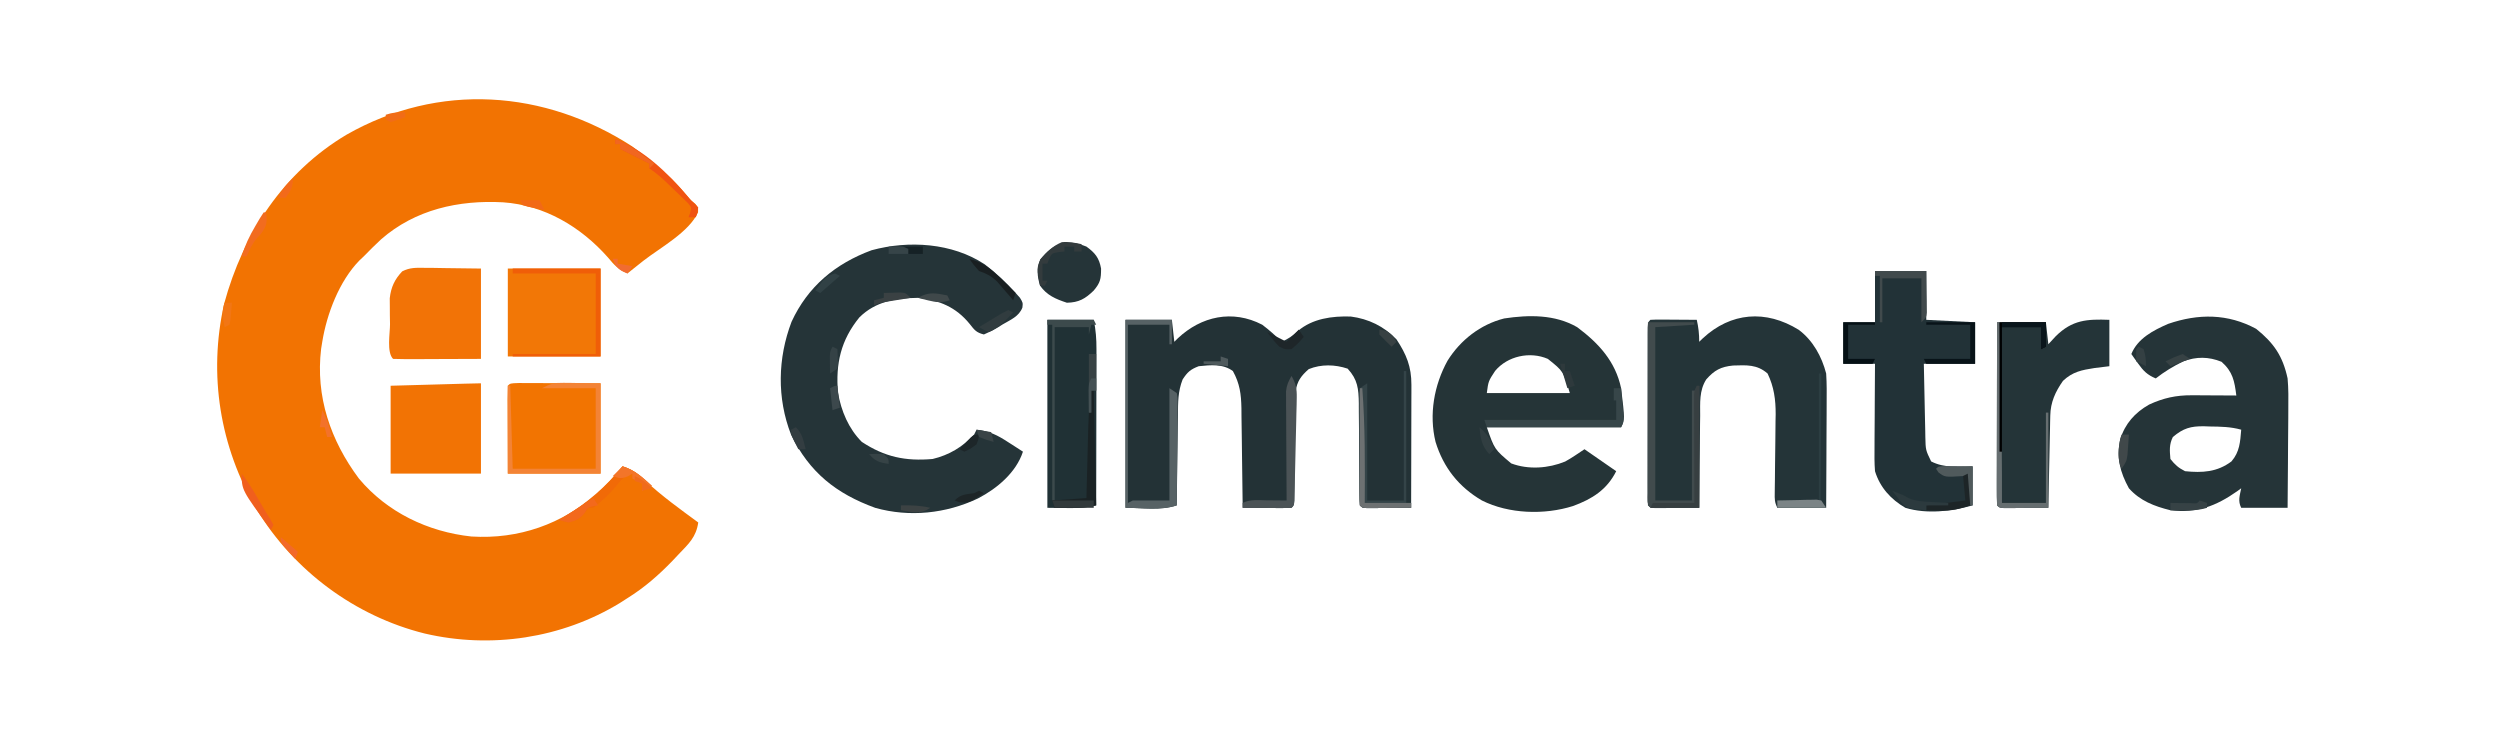 <?xml version="1.0" encoding="UTF-8"?>
<svg version="1.1" xmlns="http://www.w3.org/2000/svg" width="1024" height="300">
<path d="M0 0 C3.802 2.855 7.412 5.882 11 9 C12.081 9.857 13.164 10.711 14.25 11.562 C17.249 14.221 19.801 17.078 22.387 20.133 C23.938 22.027 23.938 22.027 25.77 23.492 C27 25 27 25 26.918 26.965 C23.271 35.05 11.547 41.363 4.58 46.768 C2.37 48.491 0.184 50.243 -2 52 C-5.654 50.507 -7.506 48.456 -10 45.438 C-21.091 32.899 -36.015 24.027 -52.937 22.867 C-71.064 21.88 -88.925 25.781 -102.94 38.061 C-105.371 40.303 -107.688 42.635 -110 45 C-110.889 45.841 -110.889 45.841 -111.797 46.699 C-120.044 55.146 -125.15 68.584 -127 80 C-127.152 80.938 -127.304 81.877 -127.461 82.844 C-129.826 102.393 -123.603 120.44 -112 136 C-100.471 149.826 -83.676 157.851 -65.938 159.75 C-46.417 160.967 -28.907 154.684 -14.188 142 C-10.464 138.571 -7.19 134.926 -4 131 C-0.06 132.339 2.338 133.99 5.312 136.875 C12.086 143.175 19.548 148.536 27 154 C26.156 159.988 23.073 162.754 19 167 C17.733 168.344 17.733 168.344 16.441 169.715 C10.75 175.6 4.972 180.661 -2 185 C-3.025 185.657 -4.05 186.315 -5.105 186.992 C-28.913 201.512 -57.897 205.813 -85.009 199.496 C-113.567 192.379 -138.547 173.85 -153.867 148.695 C-168.935 123.048 -173.75 93.517 -167.188 64.395 C-159.409 35.713 -142.863 10.509 -117.018 -4.851 C-79.289 -26.34 -35.96 -23.299 0 0 Z " fill="#F27302" transform="translate(259,60)"/>
<path d="M0 0 C2.862 2.15 5.463 4.477 8 7 C10.738 5.736 12.36 4.666 14.625 2.562 C20.643 -2.535 28.592 -3.59 36.262 -3.352 C43.546 -2.416 49.924 0.687 55 6 C59.072 12.175 61.13 17.174 61.114 24.595 C61.113 26.276 61.113 26.276 61.113 27.991 C61.108 29.196 61.103 30.4 61.098 31.641 C61.096 32.878 61.095 34.115 61.093 35.39 C61.089 38.671 61.08 41.953 61.069 45.234 C61.058 48.586 61.054 51.937 61.049 55.289 C61.038 61.859 61.021 68.43 61 75 C57.688 75.029 54.375 75.047 51.062 75.062 C50.117 75.071 49.171 75.079 48.197 75.088 C46.849 75.093 46.849 75.093 45.473 75.098 C44.224 75.106 44.224 75.106 42.949 75.114 C41 75 41 75 40 74 C39.898 72.467 39.864 70.929 39.858 69.392 C39.848 67.919 39.848 67.919 39.837 66.417 C39.833 65.348 39.829 64.278 39.824 63.176 C39.801 60.928 39.777 58.68 39.752 56.432 C39.717 52.874 39.688 49.317 39.674 45.76 C39.659 42.336 39.618 38.912 39.574 35.488 C39.576 34.429 39.578 33.369 39.58 32.277 C39.481 26.265 39.14 22.512 35 18 C29.785 16.262 24.183 16.118 19.062 18.188 C15.999 20.879 14.228 23.174 13.708 27.335 C13.573 30.284 13.533 33.22 13.523 36.172 C13.508 37.25 13.492 38.328 13.476 39.439 C13.429 42.876 13.401 46.313 13.375 49.75 C13.339 53.201 13.298 56.653 13.252 60.104 C13.225 62.251 13.204 64.397 13.189 66.544 C13.173 67.991 13.173 67.991 13.158 69.468 C13.148 70.748 13.148 70.748 13.138 72.053 C13 74 13 74 12 75 C10.511 75.087 9.019 75.107 7.527 75.098 C6.628 75.094 5.729 75.091 4.803 75.088 C3.384 75.075 3.384 75.075 1.938 75.062 C0.988 75.058 0.039 75.053 -0.939 75.049 C-3.293 75.037 -5.646 75.021 -8 75 C-8.006 74.402 -8.012 73.803 -8.018 73.187 C-8.082 66.941 -8.166 60.695 -8.262 54.449 C-8.296 52.121 -8.324 49.792 -8.346 47.463 C-8.38 44.109 -8.432 40.756 -8.488 37.402 C-8.495 36.367 -8.501 35.331 -8.508 34.264 C-8.625 28.432 -9.166 24.141 -12 19 C-16.044 15.948 -21.167 16.506 -26 17 C-29.421 18.31 -30.595 19.384 -32.597 22.424 C-34.531 27.353 -34.479 31.835 -34.512 37.086 C-34.53 38.143 -34.548 39.2 -34.566 40.289 C-34.62 43.651 -34.654 47.013 -34.688 50.375 C-34.721 52.66 -34.755 54.945 -34.791 57.23 C-34.876 62.82 -34.944 68.41 -35 74 C-41.648 76.216 -48.992 75 -56 75 C-56 49.59 -56 24.18 -56 -2 C-49.73 -2 -43.46 -2 -37 -2 C-36.67 0.97 -36.34 3.94 -36 7 C-35.527 6.529 -35.054 6.059 -34.566 5.574 C-24.946 -3.484 -12.146 -6.301 0 0 Z " fill="#233236" transform="translate(517,133)"/>
<path d="M0 0 C4.63 3.506 8.82 7.418 12.688 11.75 C13.277 12.406 13.866 13.062 14.473 13.738 C15.688 15.75 15.688 15.75 15.466 17.724 C14.059 21.386 10.633 22.711 7.375 24.625 C6.698 25.053 6.02 25.481 5.322 25.922 C3.324 27.117 3.324 27.117 -0.312 28.75 C-3.425 27.964 -4.138 26.973 -6.125 24.438 C-11.773 17.499 -18.546 14.741 -27.312 13.75 C-36.44 13.882 -44.639 15.161 -51.312 21.75 C-58.883 31.057 -61.097 40.646 -60.066 52.605 C-58.755 60.092 -55.739 67.324 -50.312 72.75 C-40.96 78.901 -32.473 80.734 -21.312 79.75 C-14.534 78.136 -9.067 74.839 -4.312 69.75 C-3.982 69.09 -3.652 68.43 -3.312 67.75 C1.784 68.238 5.355 70.056 9.562 72.812 C10.155 73.19 10.748 73.567 11.359 73.955 C12.808 74.878 14.248 75.813 15.688 76.75 C12.884 85.331 5.096 91.828 -2.736 95.917 C-15.815 102.119 -30.765 103.706 -44.797 99.773 C-60.846 93.934 -71.783 85.229 -79.312 69.75 C-85.118 54.801 -84.779 38.488 -79.094 23.547 C-72.428 9.104 -61.164 -0.248 -46.312 -5.75 C-31.085 -9.89 -13.299 -8.779 0 0 Z " fill="#253438" transform="translate(403.312,108.25)"/>
<path d="M0 0 C8.818 6.563 15.704 14.063 18 25 C19.558 37.883 19.558 37.883 18 41 C-0.15 41 -18.3 41 -37 41 C-33.845 50.072 -33.845 50.072 -27 55.812 C-19.981 58.454 -11.771 57.865 -4.914 55.047 C-2.169 53.546 0.397 51.736 3 50 C7.29 52.97 11.58 55.94 16 59 C12.199 66.602 6.132 70.404 -1.703 73.273 C-13.435 76.985 -27.973 76.531 -39 71 C-48.524 65.431 -54.769 57.493 -58 47 C-60.74 35.811 -58.625 23.769 -53.078 13.73 C-47.825 5.3 -39.611 -1.114 -29.895 -3.562 C-19.774 -5.092 -9.088 -5.245 0 0 Z M-33.613 17.941 C-36.356 22.127 -36.356 22.127 -37 27 C-25.78 27 -14.56 27 -3 27 C-5.654 18.065 -5.654 18.065 -12 13 C-19.342 9.818 -28.534 11.829 -33.613 17.941 Z " fill="#253437" transform="translate(646,134)"/>
<path d="M0 0 C7.276 5.852 10.892 11.16 12.875 20.312 C13.249 24.511 13.227 28.671 13.168 32.883 C13.164 34.045 13.159 35.207 13.155 36.405 C13.138 40.083 13.101 43.76 13.062 47.438 C13.047 49.945 13.034 52.453 13.021 54.961 C12.989 61.078 12.937 67.195 12.875 73.312 C6.605 73.312 0.335 73.312 -6.125 73.312 C-7.556 70.451 -6.725 68.379 -6.125 65.312 C-6.67 65.711 -7.216 66.109 -7.777 66.52 C-16.461 72.621 -24.389 75.642 -35.125 74.312 C-41.748 72.672 -47.546 70.449 -52.125 65.312 C-55.759 58.716 -57.294 52.728 -55.688 45.285 C-53.718 38.872 -49.661 34.311 -43.844 31.023 C-38.029 28.329 -32.813 27.18 -26.387 27.215 C-25.32 27.218 -24.253 27.221 -23.154 27.225 C-21.5 27.237 -21.5 27.237 -19.812 27.25 C-18.69 27.255 -17.568 27.259 -16.412 27.264 C-13.65 27.275 -10.887 27.292 -8.125 27.312 C-8.878 21.372 -9.574 17.554 -14.188 13.5 C-19.474 11.363 -24.498 11.332 -29.855 13.332 C-33.92 15.319 -37.554 17.532 -41.125 20.312 C-44.577 18.887 -46.226 17.215 -48.375 14.188 C-49.156 13.101 -49.156 13.101 -49.953 11.992 C-50.34 11.438 -50.727 10.884 -51.125 10.312 C-48.498 3.906 -42.169 0.646 -36.066 -2.027 C-23.635 -6.303 -11.603 -6.266 0 0 Z M-34.125 44.312 C-35.671 47.404 -35.419 49.907 -35.125 53.312 C-33.258 55.677 -31.804 56.973 -29.125 58.312 C-22.033 59.041 -15.959 58.684 -10.125 54.312 C-6.727 50.366 -6.551 46.339 -6.125 41.312 C-10.44 40.111 -14.545 40.054 -19 40 C-19.79 39.971 -20.58 39.942 -21.395 39.912 C-26.793 39.854 -29.853 40.704 -34.125 44.312 Z " fill="#253438" transform="translate(924.125,134.688)"/>
<path d="M0 0 C5.831 4.366 9.433 10.968 11.227 17.902 C11.502 22.109 11.459 26.305 11.422 30.52 C11.419 31.732 11.416 32.944 11.413 34.193 C11.402 38.055 11.377 41.916 11.352 45.777 C11.342 48.4 11.332 51.022 11.324 53.645 C11.302 60.064 11.268 66.483 11.227 72.902 C4.627 72.902 -1.973 72.902 -8.773 72.902 C-9.928 70.593 -9.878 69.344 -9.839 66.779 C-9.825 65.501 -9.825 65.501 -9.81 64.198 C-9.795 63.274 -9.781 62.35 -9.766 61.398 C-9.748 59.441 -9.731 57.483 -9.715 55.525 C-9.684 52.44 -9.649 49.355 -9.602 46.27 C-9.559 43.292 -9.536 40.314 -9.516 37.336 C-9.497 36.426 -9.478 35.516 -9.459 34.579 C-9.436 28.636 -10.153 23.306 -12.773 17.902 C-17.084 14.108 -21.402 14.459 -26.895 14.621 C-31.92 15.112 -34.588 16.553 -37.892 20.313 C-40.816 24.877 -40.377 29.954 -40.383 35.207 C-40.399 36.286 -40.416 37.365 -40.433 38.477 C-40.481 41.911 -40.503 45.344 -40.523 48.777 C-40.552 51.111 -40.582 53.444 -40.613 55.777 C-40.687 61.486 -40.739 67.194 -40.773 72.902 C-44.086 72.931 -47.398 72.949 -50.711 72.965 C-51.656 72.973 -52.602 72.982 -53.576 72.99 C-54.925 72.995 -54.925 72.995 -56.301 73 C-57.133 73.005 -57.966 73.01 -58.824 73.016 C-60.773 72.902 -60.773 72.902 -61.773 71.902 C-61.874 69.565 -61.91 67.258 -61.903 64.92 C-61.905 64.19 -61.906 63.46 -61.908 62.708 C-61.913 60.283 -61.91 57.858 -61.906 55.434 C-61.907 53.756 -61.908 52.078 -61.909 50.401 C-61.911 46.88 -61.908 43.359 -61.904 39.838 C-61.898 35.315 -61.901 30.792 -61.907 26.269 C-61.911 22.803 -61.91 19.338 -61.907 15.872 C-61.907 14.204 -61.907 12.535 -61.91 10.867 C-61.912 8.54 -61.908 6.212 -61.903 3.885 C-61.905 3.189 -61.907 2.492 -61.909 1.775 C-61.888 -2.983 -61.888 -2.983 -60.773 -4.098 C-59.358 -4.184 -57.938 -4.205 -56.52 -4.195 C-55.239 -4.19 -55.239 -4.19 -53.932 -4.186 C-53.034 -4.177 -52.136 -4.169 -51.211 -4.16 C-50.309 -4.156 -49.408 -4.151 -48.479 -4.146 C-46.243 -4.135 -44.008 -4.118 -41.773 -4.098 C-41.073 -0.944 -40.773 1.63 -40.773 4.902 C-40.289 4.432 -39.804 3.961 -39.305 3.477 C-27.838 -7.174 -13.528 -8.373 0 0 Z " fill="#243438" transform="translate(736.773,135.098)"/>
<path d="M0 0 C6.93 0 13.86 0 21 0 C21 6.6 21 13.2 21 20 C27.6 20.33 34.2 20.66 41 21 C41 26.61 41 32.22 41 38 C34.07 38 27.14 38 20 38 C20.097 43.054 20.2 48.108 20.317 53.161 C20.356 54.88 20.39 56.599 20.422 58.317 C20.468 60.79 20.526 63.262 20.586 65.734 C20.597 66.501 20.609 67.268 20.621 68.058 C20.744 73.348 20.744 73.348 23 78 C28.392 80.765 34.095 80.144 40 80 C40 85.28 40 90.56 40 96 C31.394 98.459 21.25 99.678 12.438 97 C6.47 93.528 2.046 88.657 0 82 C-0.272 78.627 -0.233 75.269 -0.195 71.887 C-0.192 70.917 -0.19 69.948 -0.187 68.949 C-0.176 65.861 -0.15 62.775 -0.125 59.688 C-0.115 57.59 -0.106 55.493 -0.098 53.396 C-0.076 48.264 -0.041 43.132 0 38 C-4.29 38 -8.58 38 -13 38 C-13 32.39 -13 26.78 -13 21 C-8.71 21 -4.42 21 0 21 C0 14.07 0 7.14 0 0 Z " fill="#223237" transform="translate(768,111)"/>
<path d="M0 0 C0 6.27 0 12.54 0 19 C-2.021 19.247 -4.043 19.495 -6.125 19.75 C-11.34 20.571 -15.066 21.268 -19 25 C-22.124 29.442 -24.091 33.742 -24.205 39.196 C-24.225 40.037 -24.245 40.877 -24.266 41.743 C-24.291 43.098 -24.291 43.098 -24.316 44.48 C-24.337 45.408 -24.358 46.336 -24.379 47.293 C-24.445 50.257 -24.504 53.222 -24.562 56.188 C-24.606 58.197 -24.649 60.207 -24.693 62.217 C-24.8 67.144 -24.902 72.072 -25 77 C-28.312 77.029 -31.625 77.047 -34.938 77.062 C-35.883 77.071 -36.829 77.079 -37.803 77.088 C-39.151 77.093 -39.151 77.093 -40.527 77.098 C-41.36 77.103 -42.193 77.108 -43.051 77.114 C-45 77 -45 77 -46 76 C-46.095 73.657 -46.126 71.345 -46.114 69.002 C-46.114 68.27 -46.114 67.538 -46.114 66.785 C-46.113 64.355 -46.105 61.926 -46.098 59.496 C-46.096 57.816 -46.094 56.136 -46.093 54.456 C-46.09 50.025 -46.08 45.595 -46.069 41.164 C-46.058 36.647 -46.054 32.129 -46.049 27.611 C-46.038 18.741 -46.02 9.87 -46 1 C-39.4 1 -32.8 1 -26 1 C-25.67 3.97 -25.34 6.94 -25 10 C-23.484 8.36 -23.484 8.36 -21.938 6.688 C-15.162 0.006 -9.16 -0.339 0 0 Z " fill="#243438" transform="translate(864,131)"/>
<path d="M0 0 C6.27 0 12.54 0 19 0 C19.859 4.294 20.121 7.748 20.114 12.085 C20.114 12.778 20.114 13.472 20.114 14.186 C20.113 16.464 20.106 18.742 20.098 21.02 C20.096 22.604 20.094 24.189 20.093 25.774 C20.09 29.934 20.08 34.095 20.069 38.256 C20.058 42.506 20.054 46.756 20.049 51.006 C20.038 59.337 20.021 67.669 20 76 C13.524 77.619 6.675 77 0 77 C0 51.59 0 26.18 0 0 Z " fill="#203135" transform="translate(429,131)"/>
<path d="M0 0 C1.56 0 3.121 0.006 4.681 0.016 C5.408 0.017 6.134 0.018 6.882 0.019 C9.606 0.024 12.329 0.038 15.052 0.051 C21.137 0.072 27.221 0.092 33.49 0.114 C33.49 12.324 33.49 24.534 33.49 37.114 C20.95 37.114 8.41 37.114 -4.51 37.114 C-4.531 31.194 -4.551 25.275 -4.573 19.176 C-4.582 17.306 -4.591 15.435 -4.6 13.508 C-4.603 12.034 -4.606 10.56 -4.608 9.086 C-4.613 8.314 -4.618 7.542 -4.623 6.746 C-4.623 4.868 -4.572 2.99 -4.51 1.114 C-3.51 0.114 -3.51 0.114 0 0 Z " fill="#F27401" transform="translate(212.51,156.886)"/>
<path d="M0 0 C12.54 0 25.08 0 38 0 C38 11.88 38 23.76 38 36 C25.46 36 12.92 36 0 36 C0 24.12 0 12.24 0 0 Z " fill="#F27706" transform="translate(208,110)"/>
<path d="M0 0 C0 12.21 0 24.42 0 37 C-12.21 37 -24.42 37 -37 37 C-37 25.12 -37 13.24 -37 1 C-31.081 0.835 -25.161 0.67 -19.062 0.5 C-17.192 0.448 -15.322 0.396 -13.395 0.342 C-11.921 0.301 -10.447 0.26 -8.973 0.219 C-7.814 0.186 -7.814 0.186 -6.633 0.153 C-1.114 0 -1.114 0 0 0 Z " fill="#F27304" transform="translate(197,157)"/>
<path d="M0 0 C1.208 0.007 2.416 0.015 3.661 0.023 C5.191 0.05 6.721 0.077 8.297 0.105 C13.164 0.167 18.032 0.229 23.047 0.293 C23.047 12.503 23.047 24.713 23.047 37.293 C14.168 37.324 14.168 37.324 5.109 37.355 C3.239 37.365 1.369 37.374 -0.558 37.383 C-2.032 37.386 -3.506 37.389 -4.98 37.391 C-5.753 37.396 -6.525 37.401 -7.32 37.406 C-9.198 37.406 -11.076 37.355 -12.953 37.293 C-15.639 34.607 -14.188 26.719 -14.203 23.105 C-14.224 21.872 -14.244 20.639 -14.266 19.369 C-14.271 18.175 -14.276 16.981 -14.281 15.75 C-14.291 14.657 -14.3 13.563 -14.31 12.437 C-13.798 7.926 -12.318 4.739 -9.2 1.436 C-6.046 -0.169 -3.527 -0.045 0 0 Z " fill="#F27306" transform="translate(173.953,109.707)"/>
<path d="M0 0 C3.592 2.599 5.228 4.692 6 9 C6 13.291 5.704 14.756 3 18 C-0.484 21.39 -3.097 22.902 -8 23 C-12.539 21.513 -16.215 19.963 -19 16 C-20.197 12.071 -20.441 9.079 -18.875 5.25 C-13.244 -1.507 -8.309 -3.297 0 0 Z " fill="#253438" transform="translate(445,101)"/>
<path d="M0 0 C6.27 0 12.54 0 19 0 C19 0.33 19 0.66 19 1 C11.08 1.495 11.08 1.495 3 2 C3 25.43 3 48.86 3 73 C7.95 73 12.9 73 18 73 C18 58.15 18 43.3 18 28 C18.66 28 19.32 28 20 28 C20.33 27.34 20.66 26.68 21 26 C21 42.5 21 59 21 76 C14.4 76 7.8 76 1 76 C-0.662 74.338 -0.12 72.335 -0.124 70.116 C-0.121 69.418 -0.117 68.721 -0.114 68.002 C-0.114 67.27 -0.114 66.538 -0.114 65.785 C-0.113 63.355 -0.105 60.926 -0.098 58.496 C-0.096 56.816 -0.094 55.136 -0.093 53.456 C-0.09 49.025 -0.08 44.595 -0.069 40.164 C-0.058 35.647 -0.054 31.129 -0.049 26.611 C-0.038 17.741 -0.02 8.87 0 0 Z " fill="#414B4D" transform="translate(675,132)"/>
<path d="M0 0 C6.27 0 12.54 0 19 0 C19 3.3 19 6.6 19 10 C18.67 10 18.34 10 18 10 C18 7.36 18 4.72 18 2 C12.39 2 6.78 2 1 2 C1 26.09 1 50.18 1 75 C1.99 74.505 1.99 74.505 3 74 C7.95 74 12.9 74 18 74 C18 58.82 18 43.64 18 28 C18.99 28.66 19.98 29.32 21 30 C21.361 31.987 21.361 31.987 21.341 34.45 C21.34 35.371 21.34 36.291 21.34 37.24 C21.324 38.236 21.309 39.232 21.293 40.258 C21.289 41.276 21.284 42.294 21.28 43.343 C21.263 46.604 21.226 49.864 21.188 53.125 C21.172 55.332 21.159 57.539 21.146 59.746 C21.113 65.164 21.063 70.582 21 76 C14.352 78.216 7.008 77 0 77 C0 51.59 0 26.18 0 0 Z " fill="#576265" transform="translate(461,131)"/>
<path d="M0 0 C0.33 0 0.66 0 1 0 C1 17.82 1 35.64 1 54 C1.66 54 2.32 54 3 54 C3 54.66 3 55.32 3 56 C-0.312 56.029 -3.625 56.047 -6.938 56.062 C-7.883 56.071 -8.829 56.079 -9.803 56.088 C-11.151 56.093 -11.151 56.093 -12.527 56.098 C-13.776 56.106 -13.776 56.106 -15.051 56.114 C-17 56 -17 56 -18 55 C-18.109 53.507 -18.149 52.009 -18.161 50.512 C-18.171 49.557 -18.18 48.603 -18.19 47.62 C-18.194 46.581 -18.199 45.543 -18.203 44.473 C-18.209 43.413 -18.215 42.354 -18.22 41.263 C-18.23 39.017 -18.236 36.772 -18.24 34.527 C-18.25 31.081 -18.281 27.635 -18.312 24.189 C-18.319 22.013 -18.324 19.837 -18.328 17.66 C-18.34 16.624 -18.353 15.587 -18.366 14.519 C-18.363 13.562 -18.36 12.604 -18.356 11.617 C-18.36 10.772 -18.364 9.927 -18.367 9.056 C-18.186 8.038 -18.186 8.038 -18 7 C-17.01 6.34 -16.02 5.68 -15 5 C-15 20.84 -15 36.68 -15 53 C-10.05 53 -5.1 53 0 53 C0 35.51 0 18.02 0 0 Z " fill="#344448" transform="translate(575,152)"/>
<path d="M0 0 C0.802 0.005 1.604 0.01 2.431 0.015 C3.438 0.033 4.446 0.052 5.484 0.07 C8.702 0.112 11.919 0.153 15.234 0.195 C15.234 12.405 15.234 24.615 15.234 37.195 C2.694 37.195 -9.846 37.195 -22.766 37.195 C-22.766 25.315 -22.766 13.435 -22.766 1.195 C-22.436 1.195 -22.106 1.195 -21.766 1.195 C-21.436 12.415 -21.106 23.635 -20.766 35.195 C-9.546 35.195 1.674 35.195 13.234 35.195 C13.234 24.305 13.234 13.415 13.234 2.195 C5.974 2.195 -1.286 2.195 -8.766 2.195 C-5.021 0.323 -3.915 -0.05 0 0 Z " fill="#F38336" transform="translate(230.766,156.805)"/>
<path d="M0 0 C1.832 3.128 2.232 5.33 2.151 8.936 C2.134 9.914 2.117 10.891 2.1 11.898 C2.071 12.946 2.042 13.994 2.012 15.074 C1.989 16.154 1.966 17.233 1.943 18.346 C1.893 20.625 1.838 22.903 1.779 25.182 C1.688 28.684 1.613 32.187 1.541 35.689 C1.491 37.901 1.439 40.113 1.387 42.324 C1.364 43.378 1.341 44.432 1.317 45.518 C1.291 46.487 1.264 47.455 1.237 48.452 C1.205 49.736 1.205 49.736 1.172 51.046 C1 53 1 53 0 54 C-1.489 54.087 -2.981 54.107 -4.473 54.098 C-5.372 54.094 -6.271 54.091 -7.197 54.088 C-8.616 54.075 -8.616 54.075 -10.062 54.062 C-11.012 54.058 -11.961 54.053 -12.939 54.049 C-15.293 54.037 -17.646 54.021 -20 54 C-20 53.34 -20 52.68 -20 52 C-16.812 50.406 -13.371 50.898 -9.875 50.938 C-9.121 50.942 -8.367 50.947 -7.59 50.951 C-5.727 50.963 -3.863 50.981 -2 51 C-2.004 50.42 -2.009 49.84 -2.013 49.243 C-2.058 43.208 -2.088 37.174 -2.11 31.139 C-2.12 28.887 -2.134 26.635 -2.151 24.382 C-2.175 21.145 -2.186 17.909 -2.195 14.672 C-2.206 13.664 -2.216 12.657 -2.227 11.619 C-2.227 10.678 -2.227 9.738 -2.227 8.769 C-2.231 7.942 -2.236 7.116 -2.241 6.265 C-1.976 3.778 -1.246 2.151 0 0 Z " fill="#4B5356" transform="translate(529,154)"/>
<path d="M0 0 C11.88 0 23.76 0 36 0 C36 11.88 36 23.76 36 36 C24.12 36 12.24 36 0 36 C0 35.67 0 35.34 0 35 C11.22 35 22.44 35 34 35 C34 24.11 34 13.22 34 2 C22.78 2 11.56 2 0 2 C0 1.34 0 0.68 0 0 Z " fill="#F05E08" transform="translate(210,110)"/>
<path d="M0 0 C0.33 0 0.66 0 1 0 C1.145 7.163 1.287 14.327 1.427 21.49 C1.475 23.918 1.523 26.345 1.573 28.772 C1.878 43.851 2.054 58.917 2 74 C7.94 74 13.88 74 20 74 C20 61.79 20 49.58 20 37 C20.33 37 20.66 37 21 37 C21 49.87 21 62.74 21 76 C17.721 76.021 14.441 76.041 11.062 76.062 C10.027 76.072 8.992 76.081 7.926 76.09 C7.116 76.093 6.307 76.095 5.473 76.098 C4.64 76.103 3.807 76.108 2.949 76.114 C1 76 1 76 0 75 C-0.095 72.657 -0.126 70.345 -0.114 68.002 C-0.114 67.27 -0.114 66.538 -0.114 65.785 C-0.113 63.355 -0.105 60.926 -0.098 58.496 C-0.096 56.816 -0.094 55.136 -0.093 53.456 C-0.09 49.025 -0.08 44.595 -0.069 40.164 C-0.058 35.647 -0.054 31.129 -0.049 26.611 C-0.038 17.741 -0.021 8.87 0 0 Z " fill="#666E70" transform="translate(818,132)"/>
<path d="M0 0 C0.99 0 1.98 0 3 0 C3.194 2.291 3.38 4.583 3.562 6.875 C3.719 8.789 3.719 8.789 3.879 10.742 C4 14 4 14 3 16 C-15.15 16 -33.3 16 -52 16 C-52.33 15.01 -52.66 14.02 -53 13 C-35.18 13 -17.36 13 1 13 C1 10.36 1 7.72 1 5 C0.67 5 0.34 5 0 5 C0 3.35 0 1.7 0 0 Z " fill="#374649" transform="translate(661,159)"/>
<path d="M0 0 C0.33 0 0.66 0 1 0 C1 16.5 1 33 1 50 C-5.6 50 -12.2 50 -19 50 C-18.67 49.34 -18.34 48.68 -18 48 C-12.39 48 -6.78 48 -1 48 C-1.008 45.925 -1.008 45.925 -1.016 43.809 C-1.034 38.692 -1.045 33.574 -1.055 28.457 C-1.06 26.239 -1.067 24.022 -1.075 21.804 C-1.088 18.622 -1.093 15.44 -1.098 12.258 C-1.103 11.262 -1.108 10.266 -1.113 9.24 C-1.113 7.859 -1.113 7.859 -1.114 6.45 C-1.116 5.637 -1.118 4.824 -1.12 3.987 C-1 2 -1 2 0 0 Z " fill="#373F41" transform="translate(695,158)"/>
<path d="M0 0 C6.27 0 12.54 0 19 0 C19.33 0.66 19.66 1.32 20 2 C19.34 2 18.68 2 18 2 C17.67 3.32 17.34 4.64 17 6 C17 5.01 17 4.02 17 3 C12.38 3 7.76 3 3 3 C3 26.43 3 49.86 3 74 C2.67 74 2.34 74 2 74 C2 50.24 2 26.48 2 2 C1.34 2 0.68 2 0 2 C0 1.34 0 0.68 0 0 Z " fill="#3C4A4C" transform="translate(429,131)"/>
<path d="M0 0 C0.33 0 0.66 0 1 0 C1.33 15.51 1.66 31.02 2 47 C-1.836 47.959 -4.823 48.102 -8.75 48.062 C-9.92 48.053 -11.091 48.044 -12.297 48.035 C-13.189 48.024 -14.081 48.012 -15 48 C-15.495 46.515 -15.495 46.515 -16 45 C-11.38 44.67 -6.76 44.34 -2 44 C-1.975 42.987 -1.95 41.974 -1.924 40.93 C-1.829 37.133 -1.729 33.337 -1.628 29.541 C-1.585 27.905 -1.543 26.269 -1.503 24.633 C-1.089 7.898 -1.089 7.898 0 0 Z " fill="#1A2224" transform="translate(447,160)"/>
<path d="M0 0 C0.33 0 0.66 0 1 0 C2.174 15.664 2.097 31.3 2 47 C8.27 47 14.54 47 21 47 C21 47.66 21 48.32 21 49 C17.688 49.029 14.375 49.047 11.062 49.062 C10.117 49.071 9.171 49.079 8.197 49.088 C6.849 49.093 6.849 49.093 5.473 49.098 C4.224 49.106 4.224 49.106 2.949 49.114 C1 49 1 49 0 48 C-0.093 46.496 -0.117 44.987 -0.114 43.48 C-0.113 42.519 -0.113 41.558 -0.113 40.568 C-0.108 39.524 -0.103 38.479 -0.098 37.402 C-0.096 36.338 -0.095 35.274 -0.093 34.178 C-0.088 30.765 -0.075 27.351 -0.062 23.938 C-0.057 21.63 -0.053 19.322 -0.049 17.014 C-0.038 11.342 -0.021 5.671 0 0 Z " fill="#6D7172" transform="translate(557,159)"/>
<path d="M0 0 C4.98 1.509 8.243 4.557 12 8 C10.02 8.99 10.02 8.99 8 10 C8 9.01 8 8.02 8 7 C6.68 6.34 5.36 5.68 4 5 C4 4.34 4 3.68 4 3 C0.619 4.127 -0.108 5.054 -2.312 7.75 C-5.313 11.284 -8.28 14.231 -12 17 C-12.66 17 -13.32 17 -14 17 C-14.433 17.619 -14.866 18.238 -15.312 18.875 C-17.361 21.455 -18.84 22.152 -22 23 C-24.16 22.543 -24.16 22.543 -26 22 C-25.31 21.587 -24.621 21.175 -23.91 20.75 C-14.546 14.995 -6.927 8.526 0 0 Z " fill="#F16A07" transform="translate(255,191)"/>
<path d="M0 0 C6.93 0 13.86 0 21 0 C21.041 3.094 21.082 6.188 21.125 9.375 C21.143 10.349 21.161 11.322 21.18 12.326 C21.185 13.092 21.19 13.859 21.195 14.648 C21.206 15.434 21.216 16.219 21.227 17.029 C21 19 21 19 19 21 C19 15.06 19 9.12 19 3 C13.72 3 8.44 3 3 3 C3 8.94 3 14.88 3 21 C2.67 21 2.34 21 2 21 C2 14.73 2 8.46 2 2 C1.34 2 0.68 2 0 2 C0 1.34 0 0.68 0 0 Z " fill="#414A4C" transform="translate(768,111)"/>
<path d="M0 0 C6.27 0 12.54 0 19 0 C19 3.3 19 6.6 19 10 C18.01 10.495 18.01 10.495 17 11 C17 8.03 17 5.06 17 2 C11.72 2 6.44 2 1 2 C1 18.83 1 35.66 1 53 C0.67 53 0.34 53 0 53 C0 35.51 0 18.02 0 0 Z " fill="#000102" transform="translate(819,132)"/>
<path d="M0 0 C0.33 0 0.66 0 1 0 C0.993 0.989 0.993 0.989 0.987 1.999 C0.942 8.844 0.912 15.689 0.89 22.534 C0.88 25.091 0.866 27.648 0.849 30.205 C0.825 33.874 0.814 37.542 0.805 41.211 C0.794 42.36 0.784 43.509 0.773 44.693 C0.773 45.754 0.773 46.815 0.773 47.908 C0.766 49.313 0.766 49.313 0.759 50.747 C0.783 53.202 0.783 53.202 3 55 C-3.6 55 -10.2 55 -17 55 C-17 54.01 -17 53.02 -17 52 C-11.39 52 -5.78 52 0 52 C0 34.84 0 17.68 0 0 Z " fill="#2C3E42" transform="translate(745,153)"/>
<path d="M0 0 C6.6 0 13.2 0 20 0 C20 5.61 20 11.22 20 17 C13.4 17 6.8 17 0 17 C-0.33 16.34 -0.66 15.68 -1 15 C5.27 15 11.54 15 18 15 C18 10.38 18 5.76 18 1 C12.06 1 6.12 1 0 1 C0 0.67 0 0.34 0 0 Z " fill="#081318" transform="translate(789,132)"/>
<path d="M0 0 C11.271 3.881 21.832 14.177 29.422 23.168 C30.961 25.023 30.961 25.023 32.723 26.602 C33.144 27.063 33.566 27.525 34 28 C33.688 30.188 33.688 30.188 33 32 C32.01 32 31.02 32 30 32 C30.224 31.41 30.448 30.82 30.679 30.211 C31.254 27.974 31.254 27.974 29.876 26.292 C29.303 25.74 28.731 25.187 28.141 24.617 C27.519 24.007 26.898 23.398 26.258 22.77 C25.264 21.832 25.264 21.832 24.25 20.875 C23.603 20.242 22.956 19.609 22.289 18.957 C19.608 16.359 17.118 14.078 14 12 C14 11.34 14 10.68 14 10 C13.428 9.714 12.855 9.428 12.266 9.133 C8.844 7.422 5.422 5.711 2 4 C2 3.34 2 2.68 2 2 C1.34 2 0.68 2 0 2 C0 1.34 0 0.68 0 0 Z " fill="#F05311" transform="translate(252,57)"/>
<path d="M0 0 C0 4.62 0 9.24 0 14 C-4.976 15.659 -7.407 16.235 -12.375 16.125 C-13.435 16.107 -14.494 16.089 -15.586 16.07 C-16.383 16.047 -17.179 16.024 -18 16 C-18 15.34 -18 14.68 -18 14 C-12.72 13.34 -7.44 12.68 -2 12 C-2.33 8.37 -2.66 4.74 -3 1 C-1 0 -1 0 0 0 Z " fill="#1D2527" transform="translate(807,193)"/>
<path d="M0 0 C4.29 0 8.58 0 13 0 C13 0.33 13 0.66 13 1 C9.37 1 5.74 1 2 1 C2 5.62 2 10.24 2 15 C5.63 15 9.26 15 13 15 C12.67 15.66 12.34 16.32 12 17 C8.04 17 4.08 17 0 17 C0 11.39 0 5.78 0 0 Z " fill="#051015" transform="translate(755,132)"/>
<path d="M0 0 C0 0.99 0 1.98 0 3 C-0.99 3 -1.98 3 -3 3 C-3 2.34 -3 1.68 -3 1 C-4.32 1 -5.64 1 -7 1 C-7 1.66 -7 2.32 -7 3 C-8.176 3.124 -8.176 3.124 -9.375 3.25 C-12.147 3.728 -12.147 3.728 -13.312 6.062 C-13.539 6.702 -13.766 7.341 -14 8 C-14.66 8 -15.32 8 -16 8 C-16 10.31 -16 12.62 -16 15 C-15.34 15 -14.68 15 -14 15 C-14.33 15.66 -14.66 16.32 -15 17 C-15.66 17 -16.32 17 -17 17 C-18.338 9.825 -18.338 9.825 -16.875 6.25 C-14.322 3.187 -11.777 0.745 -8.062 -0.812 C-5.256 -1.068 -2.748 -0.562 0 0 Z " fill="#333B3D" transform="translate(443,100)"/>
<path d="M0 0 C3.613 0.033 7.227 0.065 10.84 0.098 C10.84 5.378 10.84 10.658 10.84 16.098 C10.51 16.098 10.18 16.098 9.84 16.098 C9.51 11.808 9.18 7.518 8.84 3.098 C7.85 3.593 7.85 3.593 6.84 4.098 C-0.536 4.566 -0.536 4.566 -3.16 2.598 C-3.49 2.103 -3.82 1.608 -4.16 1.098 C-3.16 0.098 -3.16 0.098 0 0 Z " fill="#505A5C" transform="translate(797.16,190.902)"/>
<path d="M0 0 C5.94 0 11.88 0 18 0 C18 3.3 18 6.6 18 10 C17.01 10.495 17.01 10.495 16 11 C16 8.03 16 5.06 16 2 C10.72 2 5.44 2 0 2 C0 1.34 0 0.68 0 0 Z " fill="#0A161C" transform="translate(820,132)"/>
<path d="M0 0 C0.99 0 1.98 0 3 0 C3 4.95 3 9.9 3 15 C2.34 15 1.68 15 1 15 C1 17.97 1 20.94 1 24 C0.67 24 0.34 24 0 24 C0 16.08 0 8.16 0 0 Z " fill="#384244" transform="translate(446,145)"/>
<path d="M0 0 C4.737 1.842 4.737 1.842 6.719 3.031 C9.889 4.377 12.823 4.435 16.25 4.625 C17.513 4.7 18.777 4.775 20.078 4.852 C21.042 4.901 22.007 4.95 23 5 C23 5.33 23 5.66 23 6 C20.03 6 17.06 6 14 6 C14 6.66 14 7.32 14 8 C6.25 7.25 6.25 7.25 4 5 C2.657 3.341 1.323 1.675 0 0 Z " fill="#2C3A3E" transform="translate(775,201)"/>
<path d="M0 0 C2.959 -0.081 5.916 -0.14 8.875 -0.188 C9.717 -0.213 10.559 -0.238 11.426 -0.264 C12.231 -0.273 13.037 -0.283 13.867 -0.293 C14.983 -0.317 14.983 -0.317 16.121 -0.341 C17.051 -0.172 17.051 -0.172 18 0 C18.66 0.99 19.32 1.98 20 3 C13.4 3 6.8 3 0 3 C0 2.01 0 1.02 0 0 Z " fill="#7B8486" transform="translate(728,205)"/>
<path d="M0 0 C4.98 1.509 8.243 4.557 12 8 C10.02 8.99 10.02 8.99 8 10 C8 9.01 8 8.02 8 7 C6.68 6.34 5.36 5.68 4 5 C4 4.34 4 3.68 4 3 C3.422 3.351 2.845 3.701 2.25 4.062 C-0.358 5.149 -1.394 4.931 -4 4 C-2.68 2.68 -1.36 1.36 0 0 Z " fill="#F37529" transform="translate(255,191)"/>
<path d="M0 0 C0.33 0 0.66 0 1 0 C1.495 4.16 1.297 5.614 -1.312 9 C-1.766 9.487 -2.22 9.975 -2.688 10.477 C-4.634 12.736 -5.779 15.3 -7 18 C-7.66 18 -8.32 18 -9 18 C-7.651 13.485 -5.834 9.677 -3.438 5.625 C-2.817 4.565 -2.197 3.506 -1.559 2.414 C-0.787 1.219 -0.787 1.219 0 0 Z " fill="#F26C1F" transform="translate(108,87)"/>
<path d="M0 0 C4.775 1.29 7.603 3.053 11.188 6.438 C12.027 7.22 12.866 8.002 13.73 8.809 C15.505 10.522 17.267 12.244 19 14 C18.67 14.99 18.34 15.98 18 17 C17.408 16.301 16.817 15.603 16.207 14.883 C15.417 13.973 14.627 13.063 13.812 12.125 C13.035 11.22 12.258 10.315 11.457 9.383 C8.968 6.969 7.204 6.154 4 5 C1.688 2.375 1.688 2.375 0 0 Z " fill="#191F21" transform="translate(397,106)"/>
<path d="M0 0 C2.482 3.156 4.5 6.459 6.5 9.938 C9.066 14.391 9.066 14.391 11.781 18.754 C12.183 19.495 12.586 20.236 13 21 C12.67 21.66 12.34 22.32 12 23 C0 6.746 0 6.746 0 0 Z " fill="#F05F1D" transform="translate(99,194)"/>
<path d="M0 0 C5.61 0 11.22 0 17 0 C17 0.99 17 1.98 17 3 C11.72 3 6.44 3 1 3 C0.67 2.01 0.34 1.02 0 0 Z " fill="#323A3C" transform="translate(431,205)"/>
<path d="M0 0 C0.66 0.99 1.32 1.98 2 3 C-0.188 5.562 -0.188 5.562 -3 8 C-5.5 8.188 -5.5 8.188 -8 7 C-9.896 5.109 -11.391 3.16 -13 1 C-10.333 2.333 -7.667 3.667 -5 5 C-3.35 3.35 -1.7 1.7 0 0 Z " fill="#1E2629" transform="translate(532,135)"/>
<path d="M0 0 C0.99 0.33 1.98 0.66 3 1 C3 1.66 3 2.32 3 3 C-0.311 4.001 -3.301 4.104 -6.75 4.062 C-7.735 4.053 -8.72 4.044 -9.734 4.035 C-10.482 4.024 -11.23 4.012 -12 4 C-12 3.01 -12 2.02 -12 1 C-11.218 1.012 -10.435 1.023 -9.629 1.035 C-8.617 1.044 -7.605 1.053 -6.562 1.062 C-5.048 1.08 -5.048 1.08 -3.504 1.098 C-1.06 1.286 -1.06 1.286 0 0 Z " fill="#364245" transform="translate(901,205)"/>
<path d="M0 0 C0.66 0.99 1.32 1.98 2 3 C1.402 3.083 0.804 3.165 0.188 3.25 C-2.151 3.821 -2.151 3.821 -3.438 5.938 C-5.395 8.521 -6.894 9.167 -10 10 C-12.16 9.543 -12.16 9.543 -14 9 C-13.241 8.518 -12.481 8.036 -11.699 7.539 C-10.705 6.907 -9.711 6.276 -8.688 5.625 C-7.701 4.999 -6.715 4.372 -5.699 3.727 C-3.787 2.503 -1.889 1.259 0 0 Z " fill="#F3691C" transform="translate(243,204)"/>
<path d="M0 0 C0.99 0 1.98 0 3 0 C2.886 1.772 2.758 3.542 2.625 5.312 C2.521 6.792 2.521 6.792 2.414 8.301 C2 11 2 11 0 14 C-1.87 10.26 -1.306 5.532 -0.5 1.5 C-0.335 1.005 -0.17 0.51 0 0 Z " fill="#40484A" transform="translate(869,178)"/>
<path d="M0 0 C0.66 0.33 1.32 0.66 2 1 C-1.067 4.242 -3.869 7.199 -8 9 C-10.152 8.066 -10.152 8.066 -12 7 C-10.048 5.803 -8.088 4.618 -6.125 3.438 C-5.034 2.776 -3.944 2.115 -2.82 1.434 C-1.89 0.961 -0.959 0.487 0 0 Z " fill="#313C3F" transform="translate(413,127)"/>
<path d="M0 0 C4.152 1.442 7.3 3.501 10.812 6.125 C11.788 6.849 12.764 7.574 13.77 8.32 C14.506 8.875 15.242 9.429 16 10 C15.34 10.66 14.68 11.32 14 12 C14 11.34 14 10.68 14 10 C13.428 9.714 12.855 9.428 12.266 9.133 C8.844 7.422 5.422 5.711 2 4 C2 3.34 2 2.68 2 2 C1.34 2 0.68 2 0 2 C0 1.34 0 0.68 0 0 Z " fill="#F16620" transform="translate(252,57)"/>
<path d="M0 0 C1.458 -0.054 2.916 -0.093 4.375 -0.125 C5.187 -0.148 5.999 -0.171 6.836 -0.195 C9 0 9 0 11 2 C9.753 2.199 9.753 2.199 8.48 2.402 C7.394 2.579 6.307 2.756 5.188 2.938 C4.109 3.112 3.03 3.286 1.918 3.465 C-1.049 3.939 -1.049 3.939 -4 5 C-4 4.34 -4 3.68 -4 3 C-2.68 2.67 -1.36 2.34 0 2 C0 1.34 0 0.68 0 0 Z " fill="#3A4143" transform="translate(362,120)"/>
<path d="M0 0 C2.686 2.686 3.06 5.376 4 9 C3.01 9 2.02 9 1 9 C-2 3.25 -2 3.25 -2 1 C-1.34 0.67 -0.68 0.34 0 0 Z " fill="#333D41" transform="translate(326,175)"/>
<path d="M0 0 C0.99 0 1.98 0 3 0 C2.886 1.48 2.759 2.959 2.625 4.438 C2.521 5.673 2.521 5.673 2.414 6.934 C2.277 7.616 2.141 8.297 2 9 C1.01 9.495 1.01 9.495 0 10 C-0.749 6.337 -1.238 3.576 0 0 Z " fill="#F27615" transform="translate(92,124)"/>
<path d="M0 0 C4.161 -0.082 7.947 0.018 12 1 C8.004 3.83 4.573 2.762 0 2 C0 1.34 0 0.68 0 0 Z " fill="#3C4243" transform="translate(369,207)"/>
<path d="M0 0 C-0.188 1.812 -0.188 1.812 -1 4 C-3.438 5.812 -3.438 5.812 -6 7 C-6.66 6.67 -7.32 6.34 -8 6 C-7.048 4.994 -6.088 3.995 -5.125 3 C-4.591 2.443 -4.058 1.886 -3.508 1.312 C-2 0 -2 0 0 0 Z " fill="#1D2629" transform="translate(401,178)"/>
<path d="M0 0 C0.66 0 1.32 0 2 0 C2 0.99 2 1.98 2 3 C2.66 3 3.32 3 4 3 C4.66 4.98 5.32 6.96 6 9 C5.01 9.33 4.02 9.66 3 10 C2.01 6.7 1.02 3.4 0 0 Z " fill="#2E393C" transform="translate(639,149)"/>
<path d="M0 0 C0.66 0.33 1.32 0.66 2 1 C-4.277 5.062 -4.277 5.062 -7.938 4.75 C-8.618 4.503 -9.299 4.255 -10 4 C-7.422 1.422 -5.541 1.516 -2 1 C-1.34 0.67 -0.68 0.34 0 0 Z " fill="#1D2527" transform="translate(401,201)"/>
<path d="M0 0 C3.081 2.773 4.688 5.063 6 9 C5.34 9.66 4.68 10.32 4 11 C0.85 7.577 0.438 4.557 0 0 Z " fill="#313E41" transform="translate(606,175)"/>
<path d="M0 0 C0.33 2.97 0.66 5.94 1 9 C0.01 9.33 -0.98 9.66 -2 10 C-2.33 7.03 -2.66 4.06 -3 1 C-1 0 -1 0 0 0 Z " fill="#3C484C" transform="translate(343,158)"/>
<path d="M0 0 C0.66 0.33 1.32 0.66 2 1 C2.293 7.055 2.293 7.055 2 9 C1.01 9.66 0.02 10.32 -1 11 C-1.027 9.542 -1.046 8.083 -1.062 6.625 C-1.074 5.813 -1.086 5.001 -1.098 4.164 C-1 2 -1 2 0 0 Z " fill="#354246" transform="translate(341,142)"/>
<path d="M0 0 C2.886 0.398 3.822 0.79 5.75 3.062 C6.162 3.702 6.575 4.341 7 5 C6.34 5.66 5.68 6.32 5 7 C3.291 5.377 1.626 3.707 0 2 C0 1.34 0 0.68 0 0 Z " fill="#384143" transform="translate(565,135)"/>
<path d="M0 0 C0.33 0.66 0.66 1.32 1 2 C-2.272 3.073 -4.429 2.893 -7.75 2.062 C-8.549 1.868 -9.348 1.673 -10.172 1.473 C-10.775 1.317 -11.378 1.161 -12 1 C-7.589 -1.577 -4.916 -0.967 0 0 Z " fill="#3F484A" transform="translate(388,121)"/>
<path d="M0 0 C2.64 0 5.28 0 8 0 C8.66 1.32 9.32 2.64 10 4 C8.519 3.719 7.04 3.425 5.562 3.125 C4.739 2.963 3.915 2.8 3.066 2.633 C2.384 2.424 1.703 2.215 1 2 C0.67 1.34 0.34 0.68 0 0 Z " fill="#F26917" transform="translate(213,82)"/>
<path d="M0 0 C0 3.615 -0.892 5.112 -3 8 C-3.99 8 -4.98 8 -6 8 C-4.557 4.634 -2.667 2.49 0 0 Z " fill="#F36A1A" transform="translate(120,73)"/>
<path d="M0 0 C1.963 3.505 2.959 7.134 4 11 C3.34 11 2.68 11 2 11 C1.67 9.68 1.34 8.36 1 7 C0.34 7 -0.32 7 -1 7 C-0.67 4.69 -0.34 2.38 0 0 Z " fill="#F3722A" transform="translate(132,168)"/>
<path d="M0 0 C0.66 0 1.32 0 2 0 C2 1.65 2 3.3 2 5 C1.34 5 0.68 5 0 5 C0 7.97 0 10.94 0 14 C-0.33 14 -0.66 14 -1 14 C-1.027 12.042 -1.046 10.083 -1.062 8.125 C-1.074 7.034 -1.086 5.944 -1.098 4.82 C-1 2 -1 2 0 0 Z " fill="#455154" transform="translate(447,155)"/>
<path d="M0 0 C2.31 1.98 4.62 3.96 7 6 C6.67 6.99 6.34 7.98 6 9 C4.994 7.88 3.995 6.754 3 5.625 C2.443 4.999 1.886 4.372 1.312 3.727 C0 2 0 2 0 0 Z " fill="#F26929" transform="translate(115,220)"/>
<path d="M0 0 C0.99 0.66 1.98 1.32 3 2 C0.36 2.99 -2.28 3.98 -5 5 C-5.66 4.34 -6.32 3.68 -7 3 C-3.688 1.375 -3.688 1.375 0 0 Z " fill="#374244" transform="translate(894,145)"/>
<path d="M0 0 C0.66 0.33 1.32 0.66 2 1 C-1.96 4.465 -1.96 4.465 -6 8 C-6.66 7.67 -7.32 7.34 -8 7 C-3.794 1.265 -3.794 1.265 0 0 Z " fill="#314145" transform="translate(342,112)"/>
<path d="M0 0 C0 0.66 0 1.32 0 2 C-1.977 2.731 -3.981 3.394 -6 4 C-6.66 3.67 -7.32 3.34 -8 3 C-8 2.34 -8 1.68 -8 1 C-5.072 0.024 -3.044 -0.082 0 0 Z " fill="#F16C17" transform="translate(166,46)"/>
<path d="M0 0 C0.66 0.33 1.32 0.66 2 1 C2.828 3.484 3 5.352 3 8 C1.68 7.34 0.36 6.68 -1 6 C-1.043 4.334 -1.041 2.666 -1 1 C-0.67 0.67 -0.34 0.34 0 0 Z " fill="#344043" transform="translate(876,142)"/>
<path d="M0 0 C2.97 0.495 2.97 0.495 6 1 C6.33 2.32 6.66 3.64 7 5 C4.062 4.188 4.062 4.188 1 3 C0.67 2.01 0.34 1.02 0 0 Z " fill="#394346" transform="translate(400,176)"/>
<path d="M0 0 C2.64 0 5.28 0 8 0 C8 0.99 8 1.98 8 3 C6.02 3 4.04 3 2 3 C2 2.34 2 1.68 2 1 C1.34 0.67 0.68 0.34 0 0 Z " fill="#152125" transform="translate(370,101)"/>
<path d="M0 0 C5.75 -0.125 5.75 -0.125 8 1 C8 1.66 8 2.32 8 3 C5.36 3 2.72 3 0 3 C0 2.01 0 1.02 0 0 Z " fill="#364448" transform="translate(364,101)"/>
<path d="M0 0 C2.884 1.293 4.872 2.659 7 5 C5.68 5.33 4.36 5.66 3 6 C3 5.01 3 4.02 3 3 C2.01 2.67 1.02 2.34 0 2 C0 1.34 0 0.68 0 0 Z " fill="#F06B1C" transform="translate(260,195)"/>
<path d="M0 0 C2.875 -0.125 2.875 -0.125 6 0 C8 2 8 2 8 4 C4.312 3.502 2.395 2.899 0 0 Z " fill="#364346" transform="translate(356,186)"/>
<path d="M0 0 C0.99 0.33 1.98 0.66 3 1 C3 1.99 3 2.98 3 4 C-0.3 3.67 -3.6 3.34 -7 3 C-7 2.67 -7 2.34 -7 2 C-4.69 2 -2.38 2 0 2 C0 1.34 0 0.68 0 0 Z " fill="#4F5A5D" transform="translate(500,146)"/>
<path d="M0 0 C0.66 0 1.32 0 2 0 C2 0.66 2 1.32 2 2 C4.97 2.495 4.97 2.495 8 3 C7.01 4.485 7.01 4.485 6 6 C3.378 4.951 2.206 4.351 0.75 1.875 C0.502 1.256 0.255 0.637 0 0 Z " fill="#F16C31" transform="translate(251,106)"/>
</svg>
